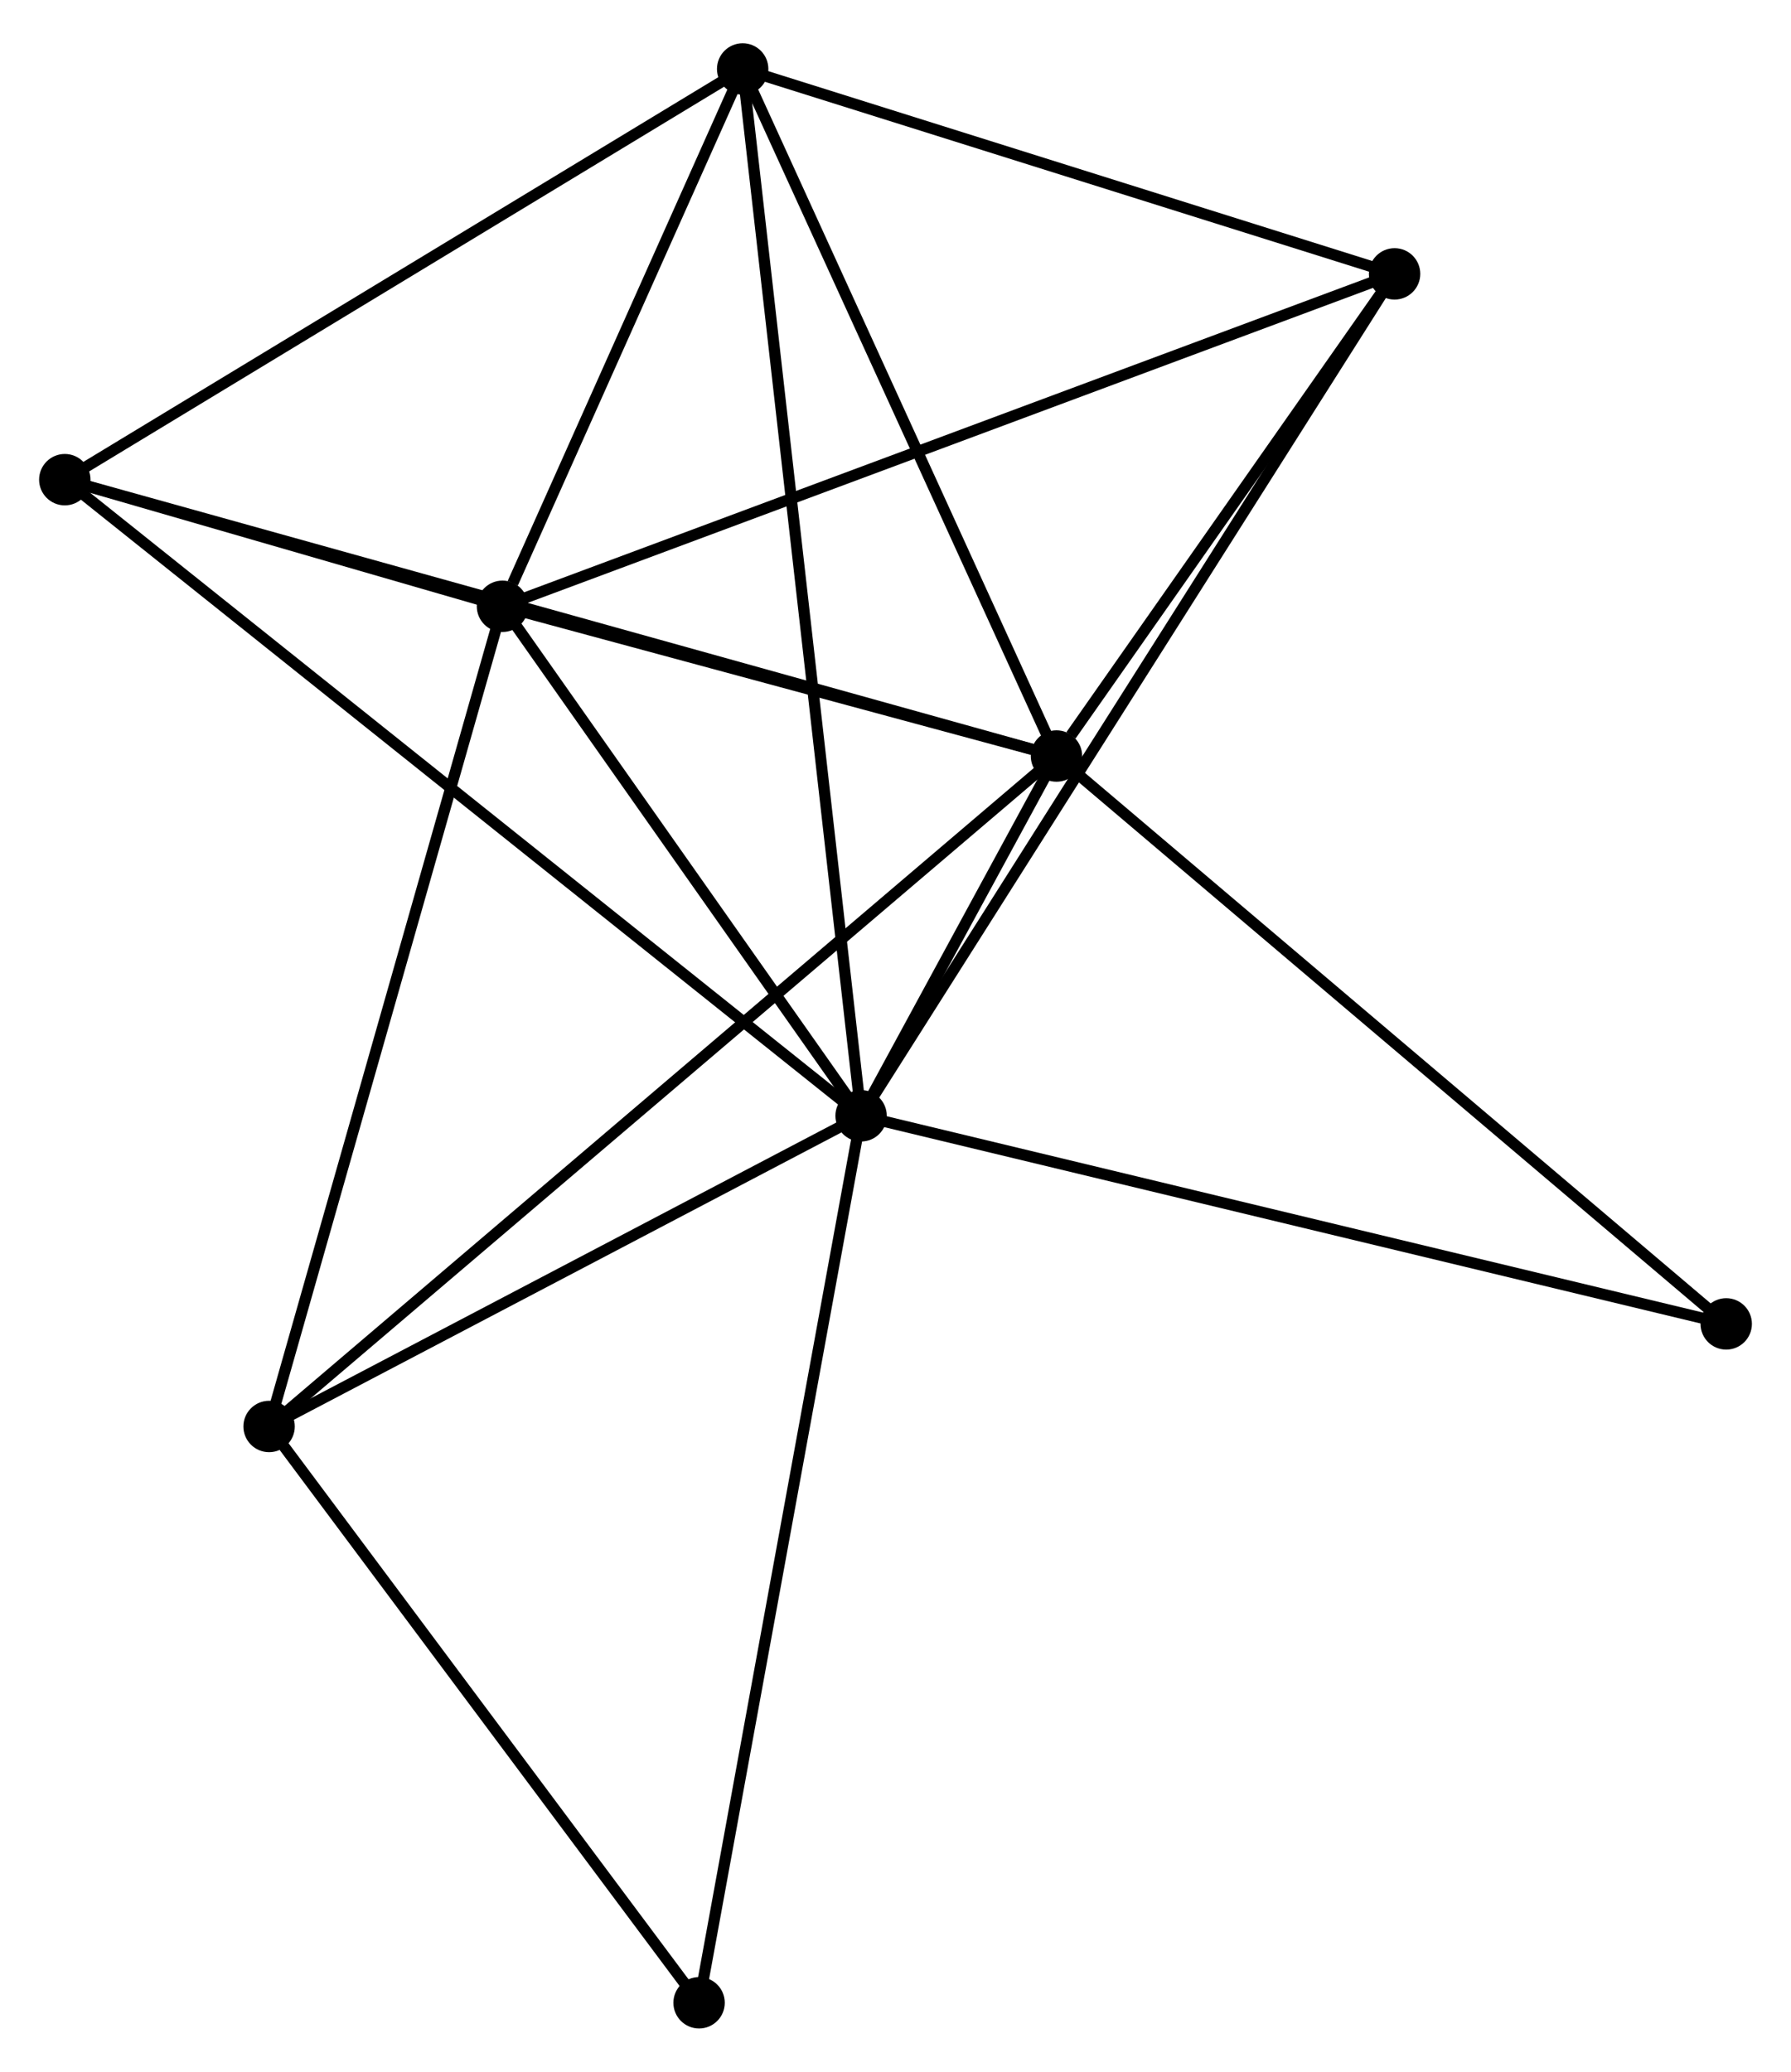 <?xml version="1.0" encoding="UTF-8" standalone="no"?>
<!DOCTYPE svg PUBLIC "-//W3C//DTD SVG 1.1//EN"
 "http://www.w3.org/Graphics/SVG/1.1/DTD/svg11.dtd">
<!-- Generated by graphviz version 2.36.0 (20140111.2315)
 -->
<!-- Title: %3 Pages: 1 -->
<svg width="160pt" height="185pt"
 viewBox="0.00 0.00 160.31 184.62" xmlns="http://www.w3.org/2000/svg" xmlns:xlink="http://www.w3.org/1999/xlink">
<g id="graph0" class="graph" transform="scale(1 1) rotate(0) translate(4 180.62)">
<title>%3</title>
<!-- 0 -->
<g id="node1" class="node"><title>0</title>
<ellipse fill="black" stroke="black" cx="73.075" cy="-81.157" rx="1.8" ry="1.8"/>
</g>
<!-- 1 -->
<g id="node2" class="node"><title>1</title>
<ellipse fill="black" stroke="black" cx="90.563" cy="-113.347" rx="1.8" ry="1.8"/>
</g>
<!-- 0&#45;&#45;1 -->
<g id="edge1" class="edge"><title>0&#45;&#45;1</title>
<path fill="none" stroke="black" d="M74.015,-82.888C77.08,-88.529 86.754,-106.335 89.702,-111.762"/>
</g>
<!-- 2 -->
<g id="node3" class="node"><title>2</title>
<ellipse fill="black" stroke="black" cx="40.976" cy="-126.744" rx="1.8" ry="1.8"/>
</g>
<!-- 0&#45;&#45;2 -->
<g id="edge2" class="edge"><title>0&#45;&#45;2</title>
<path fill="none" stroke="black" d="M72.007,-82.674C67.134,-89.595 47.031,-118.145 42.081,-125.175"/>
</g>
<!-- 3 -->
<g id="node4" class="node"><title>3</title>
<ellipse fill="black" stroke="black" cx="62.475" cy="-174.82" rx="1.8" ry="1.8"/>
</g>
<!-- 0&#45;&#45;3 -->
<g id="edge3" class="edge"><title>0&#45;&#45;3</title>
<path fill="none" stroke="black" d="M72.854,-83.114C71.474,-95.303 64.071,-160.717 62.695,-172.875"/>
</g>
<!-- 4 -->
<g id="node5" class="node"><title>4</title>
<ellipse fill="black" stroke="black" cx="120.827" cy="-156.486" rx="1.8" ry="1.8"/>
</g>
<!-- 0&#45;&#45;4 -->
<g id="edge4" class="edge"><title>0&#45;&#45;4</title>
<path fill="none" stroke="black" d="M74.072,-82.731C80.287,-92.534 113.637,-145.143 119.835,-154.921"/>
</g>
<!-- 5 -->
<g id="node6" class="node"><title>5</title>
<ellipse fill="black" stroke="black" cx="1.8" cy="-138.073" rx="1.8" ry="1.8"/>
</g>
<!-- 0&#45;&#45;5 -->
<g id="edge5" class="edge"><title>0&#45;&#45;5</title>
<path fill="none" stroke="black" d="M71.586,-82.346C62.311,-89.753 12.532,-129.503 3.28,-136.891"/>
</g>
<!-- 6 -->
<g id="node7" class="node"><title>6</title>
<ellipse fill="black" stroke="black" cx="20.086" cy="-53.361" rx="1.8" ry="1.8"/>
</g>
<!-- 0&#45;&#45;6 -->
<g id="edge6" class="edge"><title>0&#45;&#45;6</title>
<path fill="none" stroke="black" d="M71.312,-80.233C63.267,-76.012 30.081,-58.604 21.91,-54.318"/>
</g>
<!-- 7 -->
<g id="node8" class="node"><title>7</title>
<ellipse fill="black" stroke="black" cx="58.574" cy="-1.8" rx="1.8" ry="1.8"/>
</g>
<!-- 0&#45;&#45;7 -->
<g id="edge7" class="edge"><title>0&#45;&#45;7</title>
<path fill="none" stroke="black" d="M72.717,-79.196C70.71,-68.216 60.893,-14.492 58.919,-3.693"/>
</g>
<!-- 8 -->
<g id="node9" class="node"><title>8</title>
<ellipse fill="black" stroke="black" cx="150.511" cy="-62.54" rx="1.8" ry="1.8"/>
</g>
<!-- 0&#45;&#45;8 -->
<g id="edge8" class="edge"><title>0&#45;&#45;8</title>
<path fill="none" stroke="black" d="M74.989,-80.697C85.703,-78.121 138.126,-65.518 148.664,-62.984"/>
</g>
<!-- 1&#45;&#45;2 -->
<g id="edge9" class="edge"><title>1&#45;&#45;2</title>
<path fill="none" stroke="black" d="M88.433,-113.922C80.276,-116.126 51.091,-124.011 43.044,-126.185"/>
</g>
<!-- 1&#45;&#45;3 -->
<g id="edge10" class="edge"><title>1&#45;&#45;3</title>
<path fill="none" stroke="black" d="M89.753,-115.12C85.651,-124.097 67.218,-164.439 63.235,-173.156"/>
</g>
<!-- 1&#45;&#45;4 -->
<g id="edge11" class="edge"><title>1&#45;&#45;4</title>
<path fill="none" stroke="black" d="M91.864,-115.2C96.842,-122.296 114.654,-147.686 119.565,-154.687"/>
</g>
<!-- 1&#45;&#45;5 -->
<g id="edge12" class="edge"><title>1&#45;&#45;5</title>
<path fill="none" stroke="black" d="M88.71,-113.863C77.158,-117.081 15.166,-134.35 3.644,-137.559"/>
</g>
<!-- 1&#45;&#45;6 -->
<g id="edge13" class="edge"><title>1&#45;&#45;6</title>
<path fill="none" stroke="black" d="M89.091,-112.094C79.919,-104.287 30.698,-62.394 21.55,-54.607"/>
</g>
<!-- 1&#45;&#45;8 -->
<g id="edge14" class="edge"><title>1&#45;&#45;8</title>
<path fill="none" stroke="black" d="M92.045,-112.091C100.267,-105.123 140.22,-71.262 148.861,-63.939"/>
</g>
<!-- 2&#45;&#45;3 -->
<g id="edge15" class="edge"><title>2&#45;&#45;3</title>
<path fill="none" stroke="black" d="M41.9,-128.81C45.436,-136.718 58.089,-165.014 61.578,-172.815"/>
</g>
<!-- 2&#45;&#45;4 -->
<g id="edge16" class="edge"><title>2&#45;&#45;4</title>
<path fill="none" stroke="black" d="M42.95,-127.479C53.998,-131.594 108.056,-151.729 118.922,-155.776"/>
</g>
<!-- 2&#45;&#45;5 -->
<g id="edge17" class="edge"><title>2&#45;&#45;5</title>
<path fill="none" stroke="black" d="M38.87,-127.353C32.004,-129.338 10.334,-135.605 3.729,-137.515"/>
</g>
<!-- 2&#45;&#45;6 -->
<g id="edge18" class="edge"><title>2&#45;&#45;6</title>
<path fill="none" stroke="black" d="M40.46,-124.93C37.569,-114.777 23.427,-65.098 20.584,-55.112"/>
</g>
<!-- 3&#45;&#45;4 -->
<g id="edge19" class="edge"><title>3&#45;&#45;4</title>
<path fill="none" stroke="black" d="M64.416,-174.21C73.275,-171.426 109.821,-159.944 118.818,-157.117"/>
</g>
<!-- 3&#45;&#45;5 -->
<g id="edge20" class="edge"><title>3&#45;&#45;5</title>
<path fill="none" stroke="black" d="M60.724,-173.76C51.864,-168.394 12.047,-144.279 3.443,-139.068"/>
</g>
<!-- 6&#45;&#45;7 -->
<g id="edge21" class="edge"><title>6&#45;&#45;7</title>
<path fill="none" stroke="black" d="M21.367,-51.646C27.21,-43.817 51.314,-11.525 57.249,-3.575"/>
</g>
</g>
</svg>
